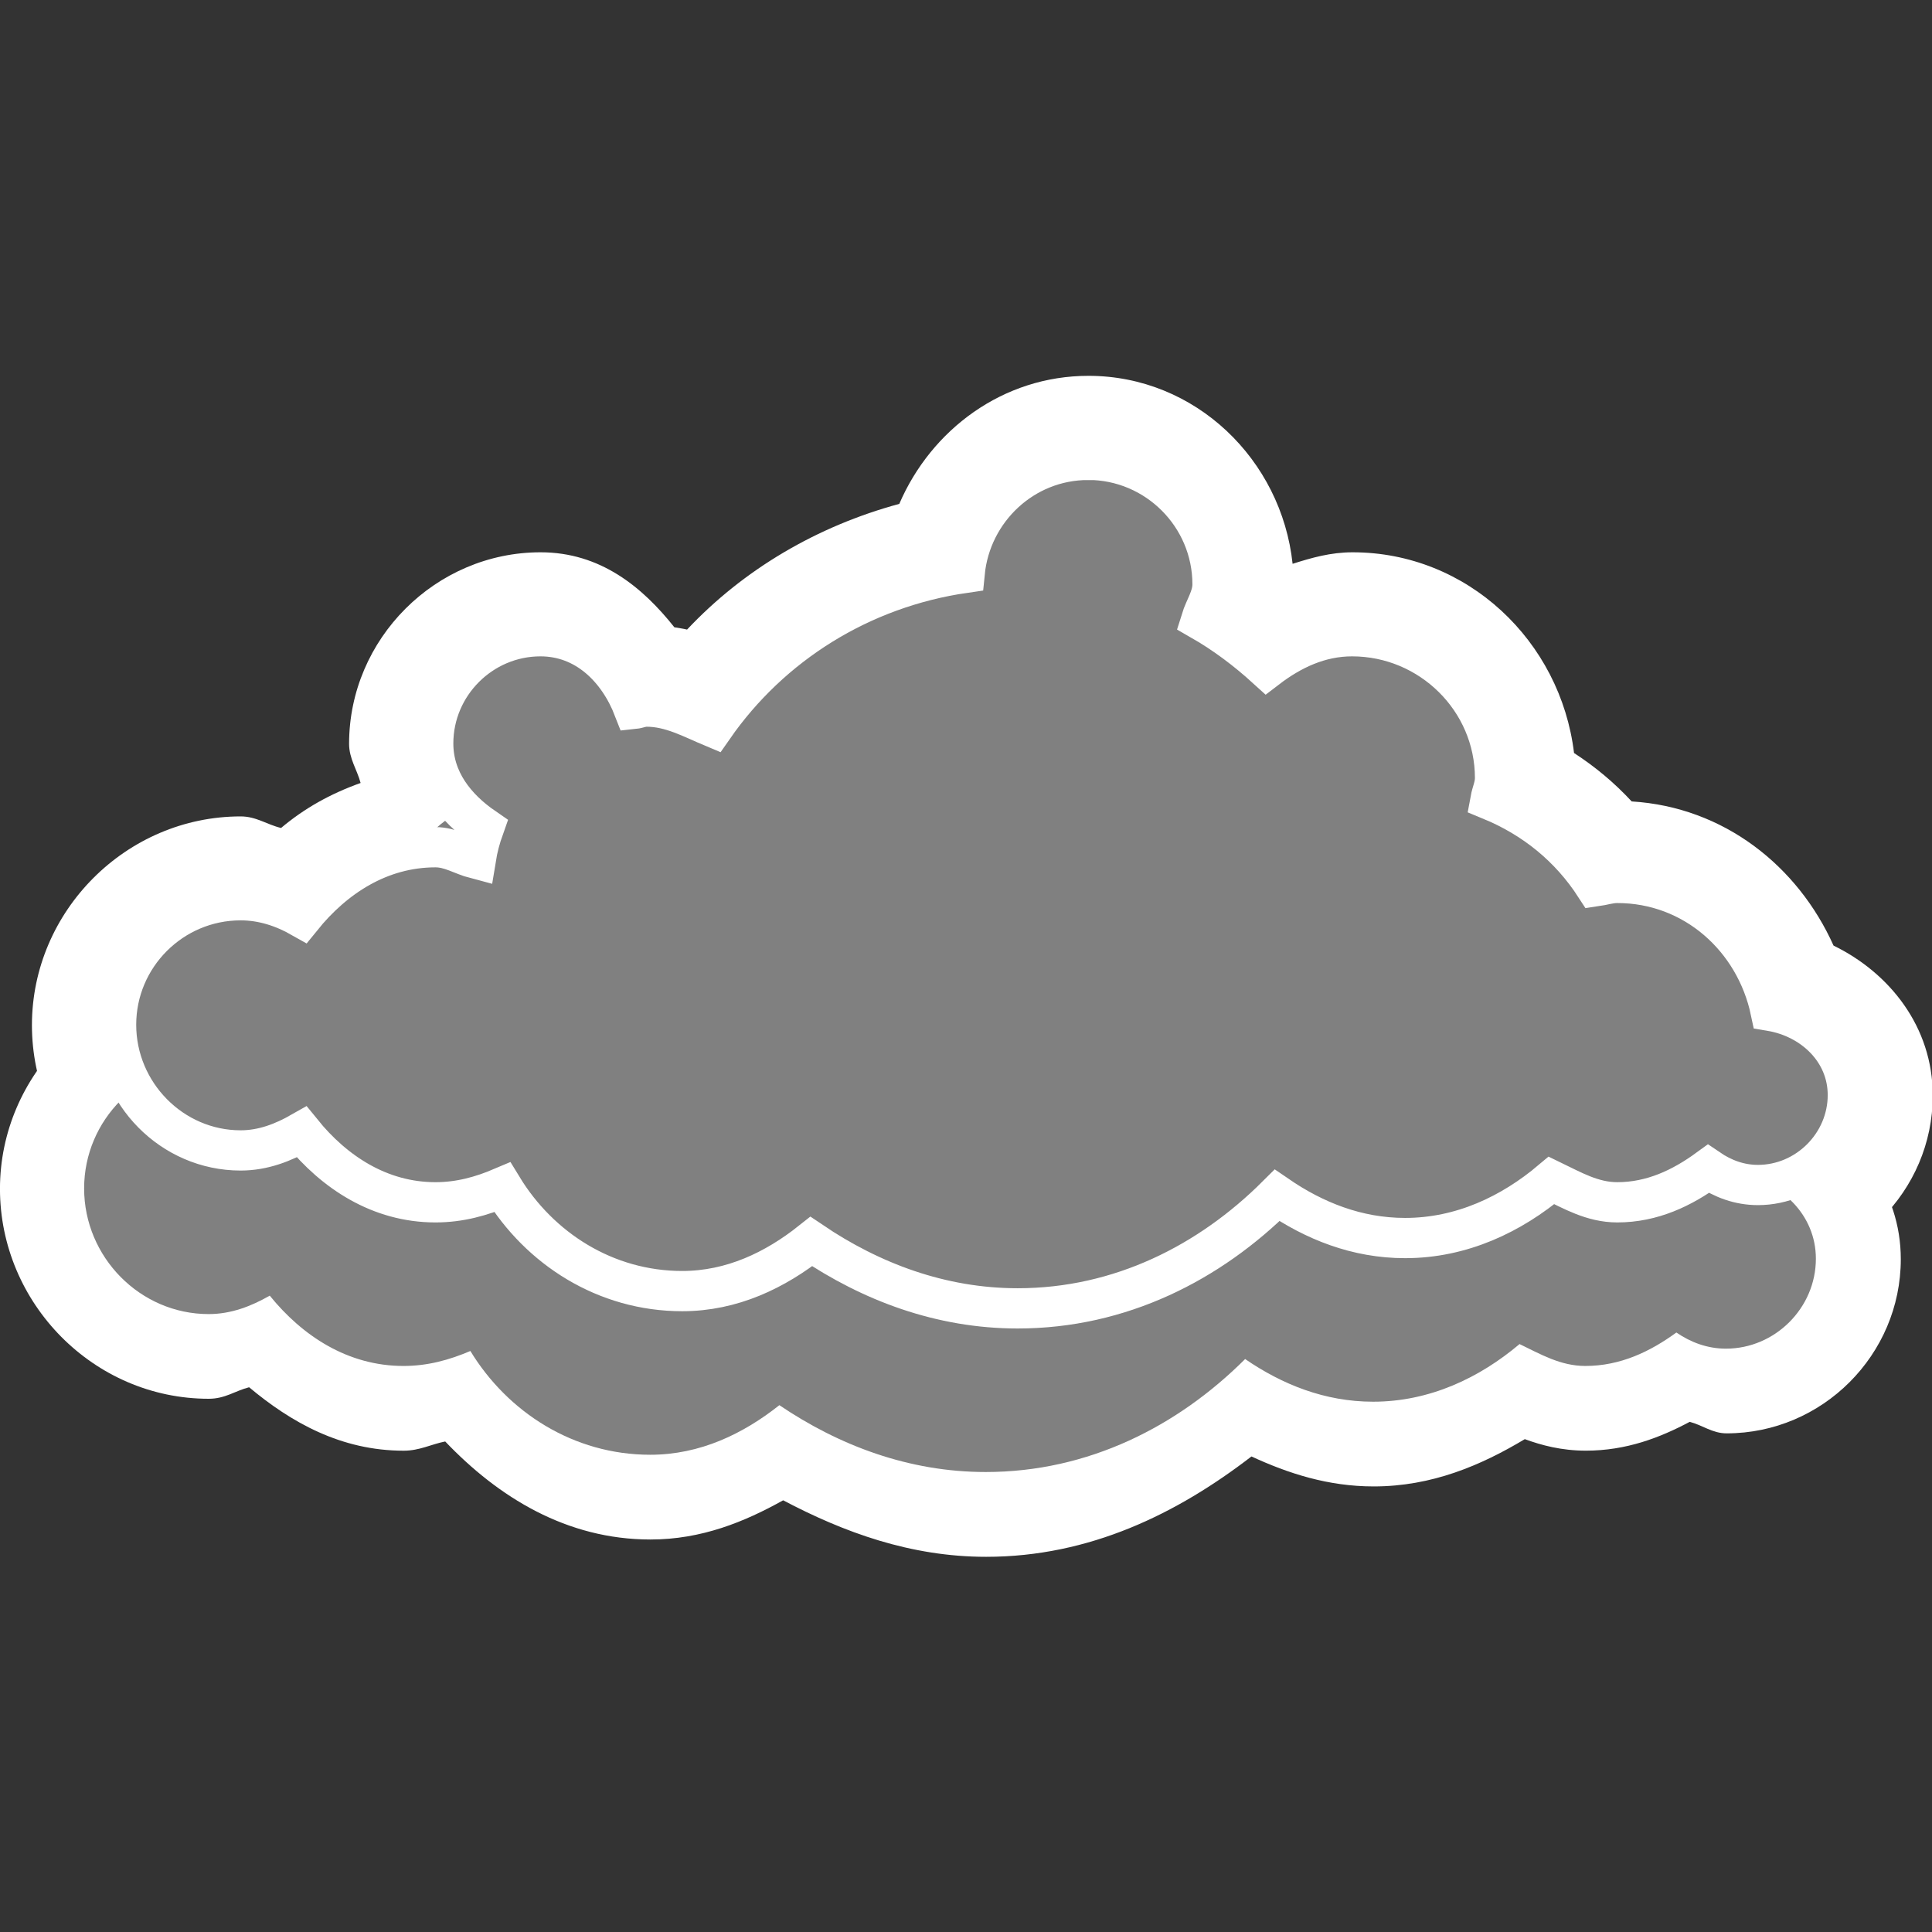<?xml version="1.0" encoding="UTF-8" standalone="no"?>
<!-- Created with Inkscape (http://www.inkscape.org/) -->

<svg
   xmlns:dc="http://purl.org/dc/elements/1.1/"
   xmlns:cc="http://creativecommons.org/ns#"
   xmlns:rdf="http://www.w3.org/1999/02/22-rdf-syntax-ns#"
   xmlns:svg="http://www.w3.org/2000/svg"
   xmlns="http://www.w3.org/2000/svg"
   xmlns:sodipodi="http://sodipodi.sourceforge.net/DTD/sodipodi-0.dtd"
   xmlns:inkscape="http://www.inkscape.org/namespaces/inkscape"
   width="48px"
   height="48px"
   id="svg1306"
   sodipodi:version="0.32"
   inkscape:version="0.48.3.1 r9886"
   sodipodi:docname="weather-overcast.svg"
   inkscape:output_extension="org.inkscape.output.svg.inkscape"
   version="1.1">
  <rect width="100%" height="100%" fill="#333333" stroke="none"/>
  <defs
     id="defs1308">
    <inkscape:perspective
       sodipodi:type="inkscape:persp3d"
       inkscape:vp_x="0 : 24 : 1"
       inkscape:vp_y="0 : 1000 : 0"
       inkscape:vp_z="48 : 24 : 1"
       inkscape:persp3d-origin="24 : 16 : 1"
       id="perspective12" />
    <linearGradient
       id="linearGradient3389">
      <stop
         style="stop-color:white;stop-opacity:1"
         offset="0"
         id="stop3391" />
      <stop
         id="stop3397"
         offset="0.265"
         style="stop-color:white;stop-opacity:1;" />
      <stop
         style="stop-color:#babdb6;stop-opacity:1"
         offset="1"
         id="stop3393" />
    </linearGradient>
  </defs>
  <sodipodi:namedview
     id="base"
     pagecolor="#ededed"
     bordercolor="#666"
     borderopacity="1"
     inkscape:pageopacity="1"
     inkscape:pageshadow="2"
     inkscape:zoom="11.313708"
     inkscape:cx="23.429221"
     inkscape:cy="20.170578"
     inkscape:current-layer="layer1"
     showgrid="true"
     inkscape:grid-bbox="true"
     inkscape:document-units="px"
     inkscape:window-width="1051"
     inkscape:window-height="879"
     inkscape:window-x="227"
     inkscape:window-y="0"
     inkscape:showpageshadow="false"
     showborder="true"
     showguides="true"
     inkscape:guide-bbox="true"
     inkscape:window-maximized="0" />
  <g
     id="layer1"
     inkscape:label="Layer 1"
     inkscape:groupmode="layer">
    <path
       transform="matrix(0.917,0,0,0.917,2.398,3.176)"
       d="m 26.875,6.719 c -2.319,0 -4.26,1.46 -5.125,3.469 -2.223,0.604 -4.211,1.77 -5.75,3.406 -0.107,-0.026 -0.227,-0.042 -0.344,-0.062 C 14.79,12.441 13.651,11.5 12.031,11.5 c -2.843,0 -5.188,2.345 -5.188,5.188 0,0.406 0.216,0.7 0.312,1.062 C 6.33,18.045 5.631,18.438 5,18.969 4.619,18.879 4.329,18.656 3.906,18.656 0.809,18.656 -1.75,21.216 -1.75,24.312 -1.75,27.409 0.783,30 3.906,30 4.354,30 4.615,29.787 5,29.688 c 1.127,0.943 2.483,1.719 4.188,1.719 0.43,-1e-6 0.739,-0.173 1.125,-0.25 1.438,1.508 3.287,2.656 5.562,2.656 1.385,-10e-7 2.551,-0.48 3.594,-1.062 1.64,0.865 3.45,1.531 5.5,1.531 2.806,-10e-7 5.179,-1.172 7.188,-2.719 0.998,0.461 2.078,0.812 3.312,0.812 1.575,0 2.904,-0.568 4.094,-1.281 0.449,0.165 0.995,0.312 1.656,0.312 1.096,-1e-6 2.01,-0.354 2.812,-0.781 0.351,0.091 0.614,0.312 1,0.312 2.592,0 4.719,-2.126 4.719,-4.719 -2e-6,-1.873 -1.185,-3.331 -2.688,-4.062 -0.969,-2.157 -2.97,-3.753 -5.469,-3.906 -0.472,-0.509 -0.983,-0.935 -1.562,-1.312 -0.366,-3.035 -2.889,-5.438 -6,-5.438 -0.596,0 -1.111,0.149 -1.625,0.312 C 32.105,8.989 29.772,6.719 26.875,6.719 z"
       id="path2989"
       style="fill:#ffffff;fill-opacity:1;stroke:none"
       inkscape:original="M 26.875 9 C 25.125412 9 23.698255 10.354474 23.53125 12.0625 C 20.713099 12.470161 18.276121 14.011853 16.71875 16.25 C 16.131804 16.004743 15.570954 15.6875 14.90625 15.6875 C 14.768986 15.6875 14.688019 15.736445 14.5625 15.75 C 14.140472 14.658854 13.26331 13.78125 12.03125 13.78125 C 10.435285 13.78125 9.125 15.091477 9.125 16.6875 C 9.1249999 17.680189 9.7278224 18.437924 10.5 18.96875 C 10.401392 19.243818 10.328863 19.515824 10.28125 19.8125 C 9.906454 19.71396 9.5965789 19.5 9.1875 19.5 C 7.6784592 19.499999 6.4448065 20.315349 5.5625 21.40625 C 5.0649221 21.123978 4.5120241 20.9375 3.90625 20.9375 C 2.046271 20.937499 0.53125 22.453024 0.53125 24.3125 C 0.53125007 26.171974 2.0462709 27.71875 3.90625 27.71875 C 4.5170316 27.718749 5.0621042 27.505389 5.5625 27.21875 C 6.4448067 28.30965 7.6784604 29.124999 9.1875 29.125 C 9.8474344 29.124999 10.433692 28.960139 11 28.71875 C 12.009328 30.375312 13.791252 31.53125 15.875 31.53125 C 17.226436 31.531249 18.399012 30.962294 19.375 30.1875 C 20.986547 31.277758 22.880519 32 24.96875 32 C 27.75024 31.999999 30.172373 30.761861 32 28.9375 C 33.002178 29.625799 34.159618 30.09375 35.46875 30.09375 C 37.002544 30.09375 38.354022 29.445479 39.4375 28.53125 C 40.000412 28.803431 40.546801 29.125 41.21875 29.125 C 42.16805 29.124999 42.975293 28.737616 43.6875 28.21875 C 44.079399 28.486222 44.527761 28.65625 45.03125 28.65625 C 46.363203 28.65625 47.468753 27.551323 47.46875 26.21875 C 47.468749 25.021162 46.522268 24.129653 45.375 23.9375 C 44.96006 21.973826 43.301724 20.46875 41.21875 20.46875 C 41.010868 20.46875 40.824043 20.533958 40.625 20.5625 C 39.935342 19.496151 38.96853 18.707665 37.78125 18.21875 C 37.818059 18.016079 37.90625 17.8442 37.90625 17.625 C 37.906252 15.502066 36.155237 13.78125 34.03125 13.78125 C 33.145171 13.78125 32.380293 14.14848 31.71875 14.65625 C 31.17227 14.158241 30.578924 13.71196 29.9375 13.34375 C 30.038889 13.015328 30.25 12.728819 30.25 12.375 C 30.25 10.515522 28.734976 9 26.875 9 z "
       inkscape:radius="2.2779515"
       sodipodi:type="inkscape:offset" />
    <path
       sodipodi:type="inkscape:offset"
       inkscape:radius="2.2779515"
       inkscape:original="M 26.875 9 C 25.125412 9 23.698255 10.354474 23.53125 12.0625 C 20.713099 12.470161 18.276121 14.011853 16.71875 16.25 C 16.131804 16.004743 15.570954 15.6875 14.90625 15.6875 C 14.768986 15.6875 14.688019 15.736445 14.5625 15.75 C 14.140472 14.658854 13.26331 13.78125 12.03125 13.78125 C 10.435285 13.78125 9.125 15.091477 9.125 16.6875 C 9.1249999 17.680189 9.7278224 18.437924 10.5 18.96875 C 10.401392 19.243818 10.328863 19.515824 10.28125 19.8125 C 9.906454 19.71396 9.5965789 19.5 9.1875 19.5 C 7.6784592 19.499999 6.4448065 20.315349 5.5625 21.40625 C 5.0649221 21.123978 4.5120241 20.9375 3.90625 20.9375 C 2.046271 20.937499 0.53125 22.453024 0.53125 24.3125 C 0.53125007 26.171974 2.0462709 27.71875 3.90625 27.71875 C 4.5170316 27.718749 5.0621042 27.505389 5.5625 27.21875 C 6.4448067 28.30965 7.6784604 29.124999 9.1875 29.125 C 9.8474344 29.124999 10.433692 28.960139 11 28.71875 C 12.009328 30.375312 13.791252 31.53125 15.875 31.53125 C 17.226436 31.531249 18.399012 30.962294 19.375 30.1875 C 20.986547 31.277758 22.880519 32 24.96875 32 C 27.75024 31.999999 30.172373 30.761861 32 28.9375 C 33.002178 29.625799 34.159618 30.09375 35.46875 30.09375 C 37.002544 30.09375 38.354022 29.445479 39.4375 28.53125 C 40.000412 28.803431 40.546801 29.125 41.21875 29.125 C 42.16805 29.124999 42.975293 28.737616 43.6875 28.21875 C 44.079399 28.486222 44.527761 28.65625 45.03125 28.65625 C 46.363203 28.65625 47.468753 27.551323 47.46875 26.21875 C 47.468749 25.021162 46.522268 24.129653 45.375 23.9375 C 44.96006 21.973826 43.301724 20.46875 41.21875 20.46875 C 41.010868 20.46875 40.824043 20.533958 40.625 20.5625 C 39.935342 19.496151 38.96853 18.707665 37.78125 18.21875 C 37.818059 18.016079 37.90625 17.8442 37.90625 17.625 C 37.906252 15.502066 36.155237 13.78125 34.03125 13.78125 C 33.145171 13.78125 32.380293 14.14848 31.71875 14.65625 C 31.17227 14.158241 30.578924 13.71196 29.9375 13.34375 C 30.038889 13.015328 30.25 12.728819 30.25 12.375 C 30.25 10.515522 28.734976 9 26.875 9 z "
       style="fill:#ffffff;fill-opacity:1;stroke:none"
       id="path2387"
       d="m 26.875,6.719 c -2.319,0 -4.26,1.46 -5.125,3.469 -2.223,0.604 -4.211,1.77 -5.75,3.406 -0.107,-0.026 -0.227,-0.042 -0.344,-0.062 C 14.79,12.441 13.651,11.5 12.031,11.5 c -2.843,0 -5.188,2.345 -5.188,5.188 0,0.406 0.216,0.7 0.312,1.062 C 6.33,18.045 5.631,18.438 5,18.969 4.619,18.879 4.329,18.656 3.906,18.656 0.809,18.656 -1.75,21.216 -1.75,24.312 -1.75,27.409 0.783,30 3.906,30 4.354,30 4.615,29.787 5,29.688 c 1.127,0.943 2.483,1.719 4.188,1.719 0.43,-1e-6 0.739,-0.173 1.125,-0.25 1.438,1.508 3.287,2.656 5.562,2.656 1.385,-10e-7 2.551,-0.48 3.594,-1.062 1.64,0.865 3.45,1.531 5.5,1.531 2.806,-10e-7 5.179,-1.172 7.188,-2.719 0.998,0.461 2.078,0.812 3.312,0.812 1.575,0 2.904,-0.568 4.094,-1.281 0.449,0.165 0.995,0.312 1.656,0.312 1.096,-1e-6 2.01,-0.354 2.812,-0.781 0.351,0.091 0.614,0.312 1,0.312 2.592,0 4.719,-2.126 4.719,-4.719 -2e-6,-1.873 -1.185,-3.331 -2.688,-4.062 -0.969,-2.157 -2.97,-3.753 -5.469,-3.906 -0.472,-0.509 -0.983,-0.935 -1.562,-1.312 -0.366,-3.035 -2.889,-5.438 -6,-5.438 -0.596,0 -1.111,0.149 -1.625,0.312 C 32.105,8.989 29.772,6.719 26.875,6.719 z"
       transform="matrix(0.917,0,0,0.917,1.604,7.242)" />
    <path
       style="fill:#808080;fill-opacity:1;stroke:none"
       d="m 26.238,15.492 c -1.604,0 -2.912,1.242 -3.065,2.807 -2.583,0.374 -4.817,1.787 -6.244,3.838 -0.538,-0.225 -1.052,-0.516 -1.661,-0.516 -0.126,0 -0.2,0.045 -0.315,0.057 -0.387,-1 -1.191,-1.805 -2.32,-1.805 -1.463,0 -2.664,1.201 -2.664,2.664 0,0.91 0.553,1.604 1.26,2.091 -0.09,0.252 -0.157,0.501 -0.201,0.773 -0.344,-0.09 -0.628,-0.286 -1.003,-0.286 -1.383,-1e-6 -2.514,0.747 -3.323,1.747 -0.456,-0.259 -0.963,-0.43 -1.518,-0.43 -1.705,-1e-6 -3.094,1.389 -3.094,3.094 0,1.704 1.389,3.122 3.094,3.122 0.56,-1e-6 1.059,-0.196 1.518,-0.458 0.809,1 1.94,1.747 3.323,1.747 0.605,-10e-7 1.142,-0.151 1.661,-0.372 0.925,1.518 2.559,2.578 4.469,2.578 1.239,-10e-7 2.314,-0.522 3.208,-1.232 1.477,0.999 3.213,1.661 5.127,1.661 2.55,-10e-7 4.77,-1.135 6.445,-2.807 0.919,0.631 1.98,1.06 3.18,1.06 1.406,0 2.645,-0.594 3.638,-1.432 0.516,0.249 1.017,0.544 1.633,0.544 0.87,-10e-7 1.61,-0.355 2.263,-0.831 0.359,0.245 0.77,0.401 1.232,0.401 1.221,0 2.234,-1.013 2.234,-2.234 -10e-7,-1.098 -0.868,-1.915 -1.919,-2.091 -0.38,-1.8 -1.9,-3.18 -3.81,-3.18 -0.191,0 -0.362,0.06 -0.544,0.086 -0.632,-0.977 -1.518,-1.7 -2.607,-2.148 0.034,-0.186 0.115,-0.343 0.115,-0.544 2e-6,-1.946 -1.605,-3.523 -3.552,-3.523 -0.812,0 -1.513,0.337 -2.12,0.802 -0.501,-0.456 -1.045,-0.866 -1.633,-1.203 0.093,-0.301 0.286,-0.564 0.286,-0.888 0,-1.704 -1.389,-3.094 -3.094,-3.094 z"
       id="path2077"
       sodipodi:nodetypes="cccscssccscssscscscscscscsscsccssccsc"
       inkscape:connector-curvature="0" />
    <path
       sodipodi:nodetypes="cccscssccscssscscscscscscsscsccssccsc"
       id="path2991"
       d="m 27.032,11.426 c -1.604,0 -2.912,1.242 -3.065,2.807 -2.583,0.374 -4.817,1.787 -6.244,3.838 -0.538,-0.225 -1.052,-0.516 -1.661,-0.516 -0.126,0 -0.2,0.045 -0.315,0.057 -0.387,-1 -1.191,-1.805 -2.32,-1.805 -1.463,0 -2.664,1.201 -2.664,2.664 0,0.91 0.553,1.604 1.26,2.091 -0.09,0.252 -0.157,0.501 -0.201,0.773 -0.344,-0.09 -0.628,-0.286 -1.003,-0.286 -1.383,-10e-7 -2.514,0.747 -3.323,1.747 -0.456,-0.259 -0.963,-0.43 -1.518,-0.43 -1.705,-1e-6 -3.094,1.389 -3.094,3.094 1e-7,1.704 1.389,3.122 3.094,3.122 0.56,-1e-6 1.059,-0.196 1.518,-0.458 0.809,1 1.94,1.747 3.323,1.747 0.605,-1e-6 1.142,-0.151 1.661,-0.372 0.925,1.518 2.559,2.578 4.469,2.578 1.239,-10e-7 2.314,-0.522 3.208,-1.232 1.477,0.999 3.213,1.661 5.127,1.661 2.55,-10e-7 4.77,-1.135 6.445,-2.807 0.919,0.631 1.98,1.06 3.18,1.06 1.406,0 2.645,-0.594 3.638,-1.432 0.516,0.249 1.017,0.544 1.633,0.544 0.87,-1e-6 1.61,-0.355 2.263,-0.831 0.359,0.245 0.77,0.401 1.232,0.401 1.221,0 2.234,-1.013 2.234,-2.234 -1e-6,-1.098 -0.868,-1.915 -1.919,-2.091 -0.38,-1.8 -1.9,-3.18 -3.81,-3.18 -0.191,0 -0.362,0.06 -0.544,0.086 -0.632,-0.977 -1.518,-1.7 -2.607,-2.148 0.034,-0.186 0.115,-0.343 0.115,-0.544 2e-6,-1.946 -1.605,-3.523 -3.552,-3.523 -0.812,0 -1.513,0.337 -2.12,0.802 -0.501,-0.456 -1.045,-0.866 -1.633,-1.203 0.093,-0.301 0.286,-0.564 0.286,-0.888 0,-1.704 -1.389,-3.094 -3.094,-3.094 z"
       style="fill:#808080;fill-opacity:1;stroke:#ffffff;stroke-width:1;stroke-linecap:butt;stroke-linejoin:miter;stroke-miterlimit:4;stroke-opacity:1;stroke-dasharray:none"
       inkscape:connector-curvature="0" />
  </g>
</svg>
